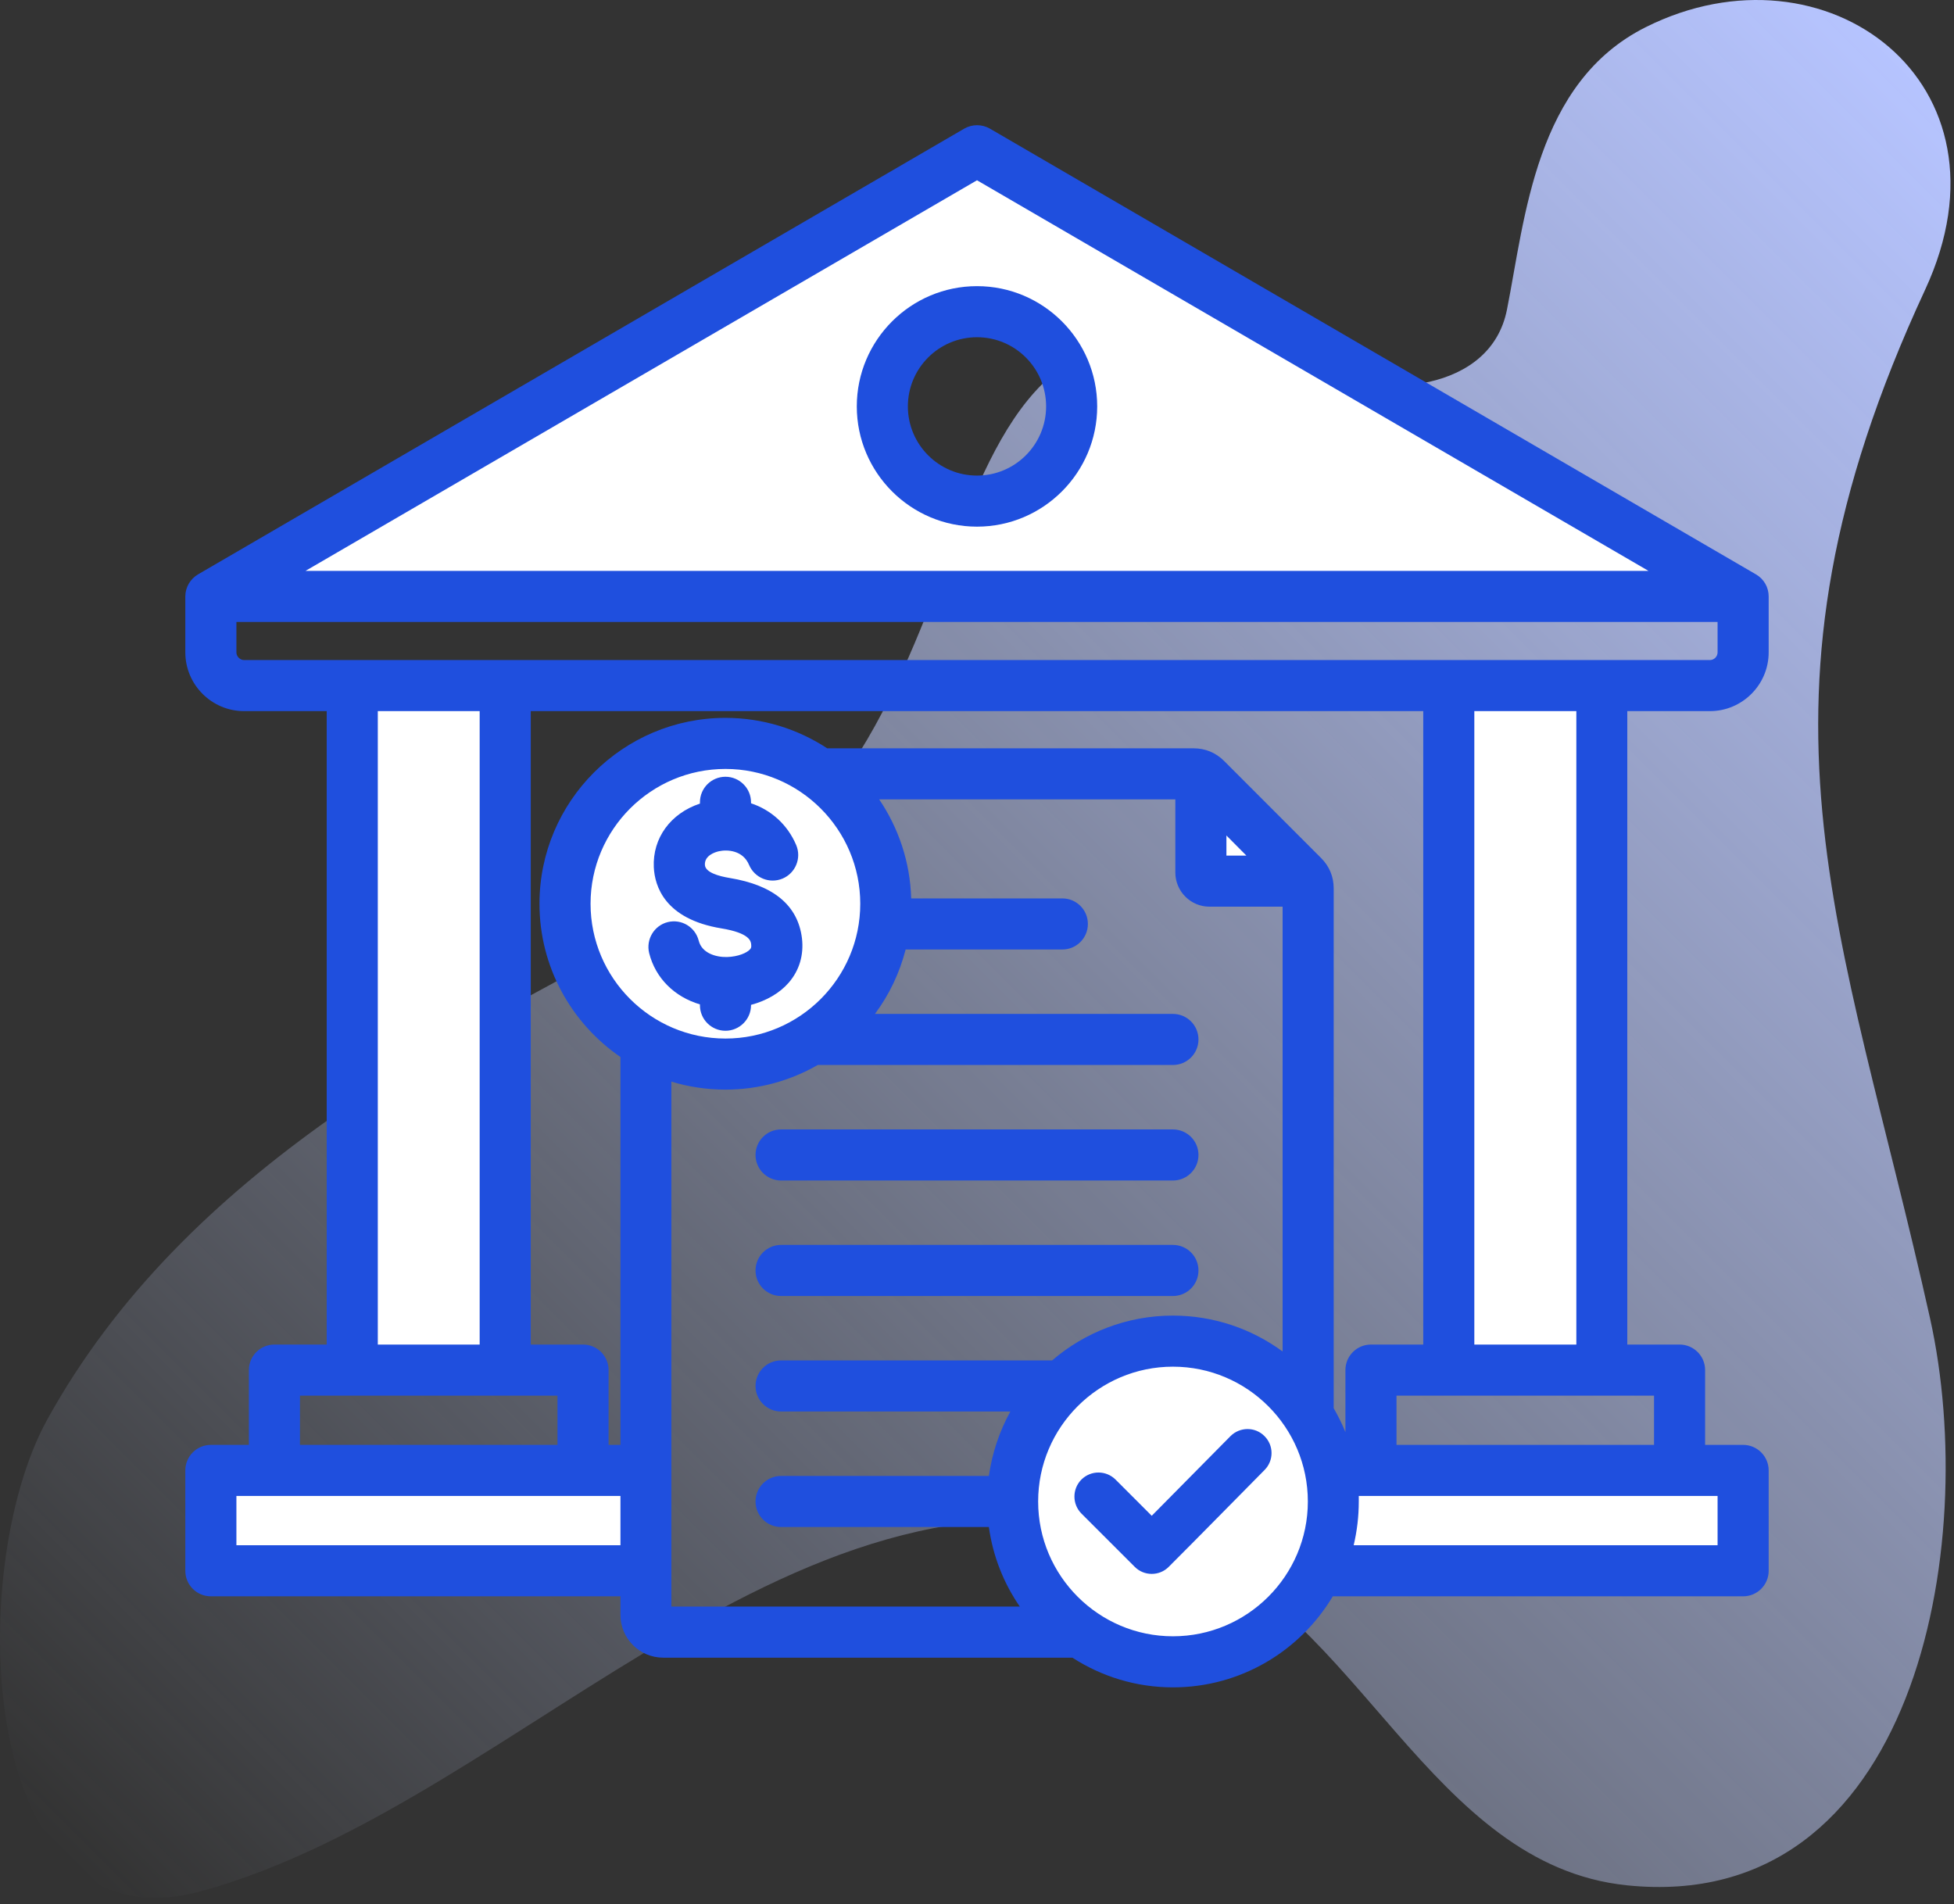 <svg width="236" height="230" viewBox="0 0 236 230" fill="none" xmlns="http://www.w3.org/2000/svg">
<rect x="0" y="0" width="236" height="230" fill="#333333" stroke="none"/>
<path d="M233.107 159.225C222.523 111.607 209.197 85.24 232.51 34.998C244.131 9.951 220.483 -7.576 198.778 3.276C185.425 9.953 184.211 26.323 182.006 37.404C180.051 47.233 167.048 48.368 157.716 44.716C105.444 24.258 125.865 88.15 83.634 109.938C54.429 125.006 22.354 141.244 5.68 171.501C-4.349 189.701 -2.811 235.851 24.321 228.408C63.617 217.629 97.966 170.424 142.845 186.974C164.039 194.789 172.738 225.261 196.503 227.703C231.271 231.276 239.239 186.813 233.107 159.225V159.225Z" fill="url(#paint0_linear_1432_6653)"/>
<g clip-path="url(#clip0_1432_6653)">
<path fill-rule="evenodd" clip-rule="evenodd" d="M117.999 61.68C124.941 61.68 130.589 56.025 130.589 49.084C130.589 42.144 124.941 36.489 117.999 36.489C111.057 36.489 105.409 42.144 105.409 49.084C105.409 56.025 111.058 61.68 117.999 61.68ZM92.638 113.828C92.737 114.579 92.587 115.237 92.111 115.839L92.086 115.871L92.06 115.902C91.102 117.017 89.263 117.479 87.85 117.513C85.548 117.57 83.133 116.503 82.522 114.089C82.365 113.47 81.74 113.084 81.118 113.239C80.5 113.392 80.121 114.029 80.273 114.645C80.873 117.064 82.727 118.761 85.084 119.46L86.463 119.87V121.409C86.463 122.05 86.98 122.565 87.621 122.565C88.252 122.565 88.778 122.041 88.778 121.409V119.885L90.21 119.503C91.534 119.15 92.895 118.471 93.804 117.421C94.753 116.325 95.118 114.982 94.944 113.549C94.488 109.794 91.138 108.487 87.817 107.943C85.921 107.632 83.311 106.855 83.209 104.533C83.123 102.584 84.653 101.328 86.398 100.934C88.772 100.397 91.266 101.391 92.246 103.714C92.496 104.306 93.178 104.585 93.771 104.336C94.351 104.093 94.636 103.406 94.392 102.825C93.591 100.922 92.062 99.498 90.101 98.849L88.779 98.411V96.899C88.779 96.267 88.253 95.742 87.621 95.742C86.981 95.742 86.464 96.258 86.464 96.899V98.449L85.143 98.886C82.575 99.737 80.76 101.872 80.89 104.654C81.059 108.253 84.281 109.706 87.444 110.226C89.532 110.569 92.362 111.318 92.638 113.828ZM139.112 185.806L133.367 180.058C132.981 179.672 132.36 179.673 131.974 180.059C131.597 180.436 131.597 181.062 131.974 181.438L138.416 187.877C138.793 188.254 139.414 188.255 139.791 187.878C143.668 183.998 147.502 180.075 151.364 176.181C151.745 175.798 151.736 175.187 151.354 174.807C150.975 174.429 150.362 174.425 149.984 174.807L139.112 185.806ZM29.753 70.875L117.999 19.543L206.246 70.875L29.753 70.875ZM59.86 164.319H43.701V83.96H59.86V164.319ZM176.138 83.96H192.315V164.319H176.138V83.96ZM155.17 105.265H146.196V96.235L155.17 105.265ZM105.827 109.152C105.827 119.187 97.656 127.361 87.621 127.361C77.578 127.361 69.397 119.198 69.397 109.152C69.397 99.107 77.58 90.943 87.621 90.943C97.655 90.943 105.827 99.118 105.827 109.152ZM141.663 163.135C151.706 163.135 159.887 171.297 159.887 181.344C159.887 191.388 151.705 199.553 141.663 199.553C131.629 199.553 123.458 191.378 123.458 181.344C123.457 171.308 131.627 163.135 141.663 163.135ZM209.374 178.75V188.558H161.06L161.617 186.189C161.991 184.601 162.183 182.975 162.183 181.344C162.183 181.122 162.183 180.9 162.183 180.677V178.75H209.374ZM76.864 188.558H26.625V178.75H76.864V188.558Z" fill="white"/>
<path fill-rule="evenodd" clip-rule="evenodd" d="M118 40.729C122.609 40.729 126.347 44.476 126.347 49.084C126.347 53.691 122.609 57.439 118 57.439C113.39 57.439 109.652 53.691 109.652 49.084C109.652 44.476 113.39 40.729 118 40.729ZM118 63.607C126.003 63.607 132.517 57.091 132.517 49.084C132.517 41.076 126.002 34.56 118 34.56C109.997 34.56 103.482 41.076 103.482 49.084C103.482 57.091 109.997 63.607 118 63.607ZM152.715 173.441C153.858 174.57 153.858 176.405 152.733 177.538C148.868 181.437 145.039 185.362 141.155 189.24C140.03 190.373 138.179 190.373 137.054 189.24L130.612 182.801C129.487 181.668 129.487 179.829 130.612 178.695C131.755 177.562 133.588 177.562 134.731 178.695L139.105 183.071L148.614 173.452C149.757 172.315 151.59 172.31 152.715 173.441ZM87.622 124.492C85.916 124.492 84.536 123.111 84.536 121.407V121.307C81.469 120.397 79.165 118.142 78.403 115.108C78.004 113.454 79.002 111.78 80.653 111.368C82.305 110.96 83.974 111.962 84.391 113.616C84.772 115.119 86.46 115.617 87.803 115.586C89.128 115.551 90.217 115.089 90.598 114.645C90.671 114.553 90.779 114.437 90.725 114.059C90.689 113.685 90.562 112.691 87.132 112.128C80.29 111.002 79.075 107.019 78.966 104.744C78.803 101.217 80.998 98.229 84.537 97.056V96.898C84.537 95.194 85.916 93.814 87.622 93.814C89.31 93.814 90.707 95.194 90.707 96.898V97.018C93.121 97.816 95.117 99.59 96.169 102.077C96.823 103.645 96.078 105.454 94.518 106.113C92.939 106.772 91.142 106.032 90.471 104.463C89.727 102.678 87.822 102.586 86.823 102.813C86.406 102.905 85.082 103.302 85.136 104.448C85.172 105.361 86.787 105.82 88.13 106.04C93.447 106.911 96.369 109.36 96.859 113.315C97.095 115.335 96.55 117.193 95.262 118.682C94.173 119.939 92.558 120.872 90.707 121.365V121.408C90.707 123.111 89.309 124.492 87.622 124.492ZM91.251 153.442C91.251 151.738 92.63 150.357 94.336 150.357H141.663C143.369 150.357 144.749 151.738 144.749 153.442C144.749 155.146 143.369 156.527 141.663 156.527H94.336C92.63 156.527 91.251 155.146 91.251 153.442ZM91.251 139.494C91.251 137.789 92.63 136.409 94.336 136.409H141.663C143.369 136.409 144.749 137.789 144.749 139.494C144.749 141.193 143.369 142.578 141.663 142.578H94.336C92.63 142.578 91.251 141.193 91.251 139.494ZM190.388 162.39H178.066V85.887H190.388V162.39ZM199.77 174.508H168.666V168.559H199.77V174.508ZM207.446 186.63H163.494C163.893 184.933 164.111 183.163 164.111 181.343C164.111 181.12 164.111 180.9 164.111 180.676H207.446V186.63H207.446ZM141.663 197.625C150.646 197.625 157.959 190.319 157.959 181.344C157.959 172.364 150.646 165.062 141.663 165.062C132.699 165.062 125.385 172.364 125.385 181.344C125.385 190.319 132.699 197.625 141.663 197.625ZM81.088 130.633V194.039H123.172C121.23 191.229 119.923 187.959 119.433 184.428H94.336C92.63 184.428 91.251 183.047 91.251 181.343C91.251 179.639 92.63 178.259 94.336 178.259H119.433C119.832 175.468 120.722 172.843 122.029 170.475H94.336C92.63 170.475 91.251 169.095 91.251 167.391C91.251 165.691 92.63 164.306 94.336 164.306H127.073C130.993 160.937 136.11 158.893 141.663 158.893C146.618 158.893 151.191 160.504 154.911 163.227V109.505H146.073C143.805 109.505 141.954 107.651 141.954 105.376V96.547H106.186C108.509 99.975 109.924 104.085 110.051 108.507H128.307C130.013 108.507 131.392 109.887 131.392 111.591C131.392 113.296 130.013 114.676 128.307 114.676H109.38C108.654 117.525 107.383 120.158 105.678 122.456H141.663C143.369 122.456 144.749 123.836 144.749 125.54C144.749 127.244 143.369 128.625 141.663 128.625H98.764C95.479 130.514 91.668 131.601 87.622 131.601C85.353 131.601 83.157 131.262 81.088 130.633ZM28.553 186.63V180.676H74.937V186.63H28.553ZM36.229 168.559H67.333V174.508H36.229V168.559ZM45.63 85.887H57.933V162.39H45.63V85.887ZM71.326 109.151C71.326 118.131 78.639 125.432 87.622 125.432C96.586 125.432 103.9 118.131 103.9 109.151C103.9 100.176 96.586 92.87 87.622 92.87C78.639 92.87 71.326 100.176 71.326 109.151ZM148.124 100.908L150.537 103.337H148.124V100.908ZM165.581 162.39H171.896V85.887H64.103V162.39H70.418C72.124 162.39 73.503 163.771 73.503 165.475V174.508H74.937V127.661C69.039 123.609 65.156 116.827 65.156 109.151C65.156 96.775 75.246 86.702 87.622 86.702C92.141 86.702 96.369 88.058 99.908 90.379H144.168C145.565 90.379 146.836 90.904 147.834 91.895L159.557 103.627C160.555 104.621 161.081 105.885 161.081 107.286V170.079C161.607 171 162.098 171.968 162.497 172.97V165.475C162.496 163.771 163.875 162.39 165.581 162.39ZM28.553 78.79V75.115H207.446V78.79C207.446 79.291 207.029 79.719 206.521 79.719H29.478C28.989 79.719 28.553 79.291 28.553 78.79ZM118 21.773L36.901 68.947H199.098L118 21.773ZM206.521 85.887C210.423 85.887 213.616 82.703 213.616 78.79V72.031C213.616 70.932 213.036 69.918 212.074 69.367L119.56 15.537C118.598 14.982 117.419 14.982 116.457 15.537L23.925 69.367C22.982 69.918 22.383 70.932 22.383 72.031V78.79C22.383 82.703 25.577 85.887 29.478 85.887H39.459V162.39H33.144C31.438 162.39 30.059 163.771 30.059 165.475V174.508H25.468C23.762 174.508 22.383 175.893 22.383 177.592V189.714C22.383 191.418 23.762 192.798 25.468 192.798H74.937V195.035C74.937 197.887 77.242 200.208 80.109 200.208H129.523C133.025 202.471 137.199 203.794 141.663 203.794C149.865 203.794 157.052 199.376 160.971 192.798H210.531C212.237 192.798 213.616 191.418 213.616 189.714V177.592C213.616 175.893 212.237 174.508 210.531 174.508H205.94V165.475C205.94 163.771 204.561 162.39 202.855 162.39H196.54V85.887H206.521Z" fill="#1F4FDE"/>
</g>
<defs>
<linearGradient id="paint0_linear_1432_6653" x1="44.813" y1="261.49" x2="264.43" y2="41.874" gradientUnits="userSpaceOnUse">
<stop stop-color="#D1DDFF" stop-opacity="0"/>
<stop offset="1" stop-color="#B6C4FF"/>
</linearGradient>
<clipPath id="clip0_1432_6653">
<rect width="192" height="188.916" fill="white" transform="translate(22 15)"/>
</clipPath>
</defs>
</svg>
